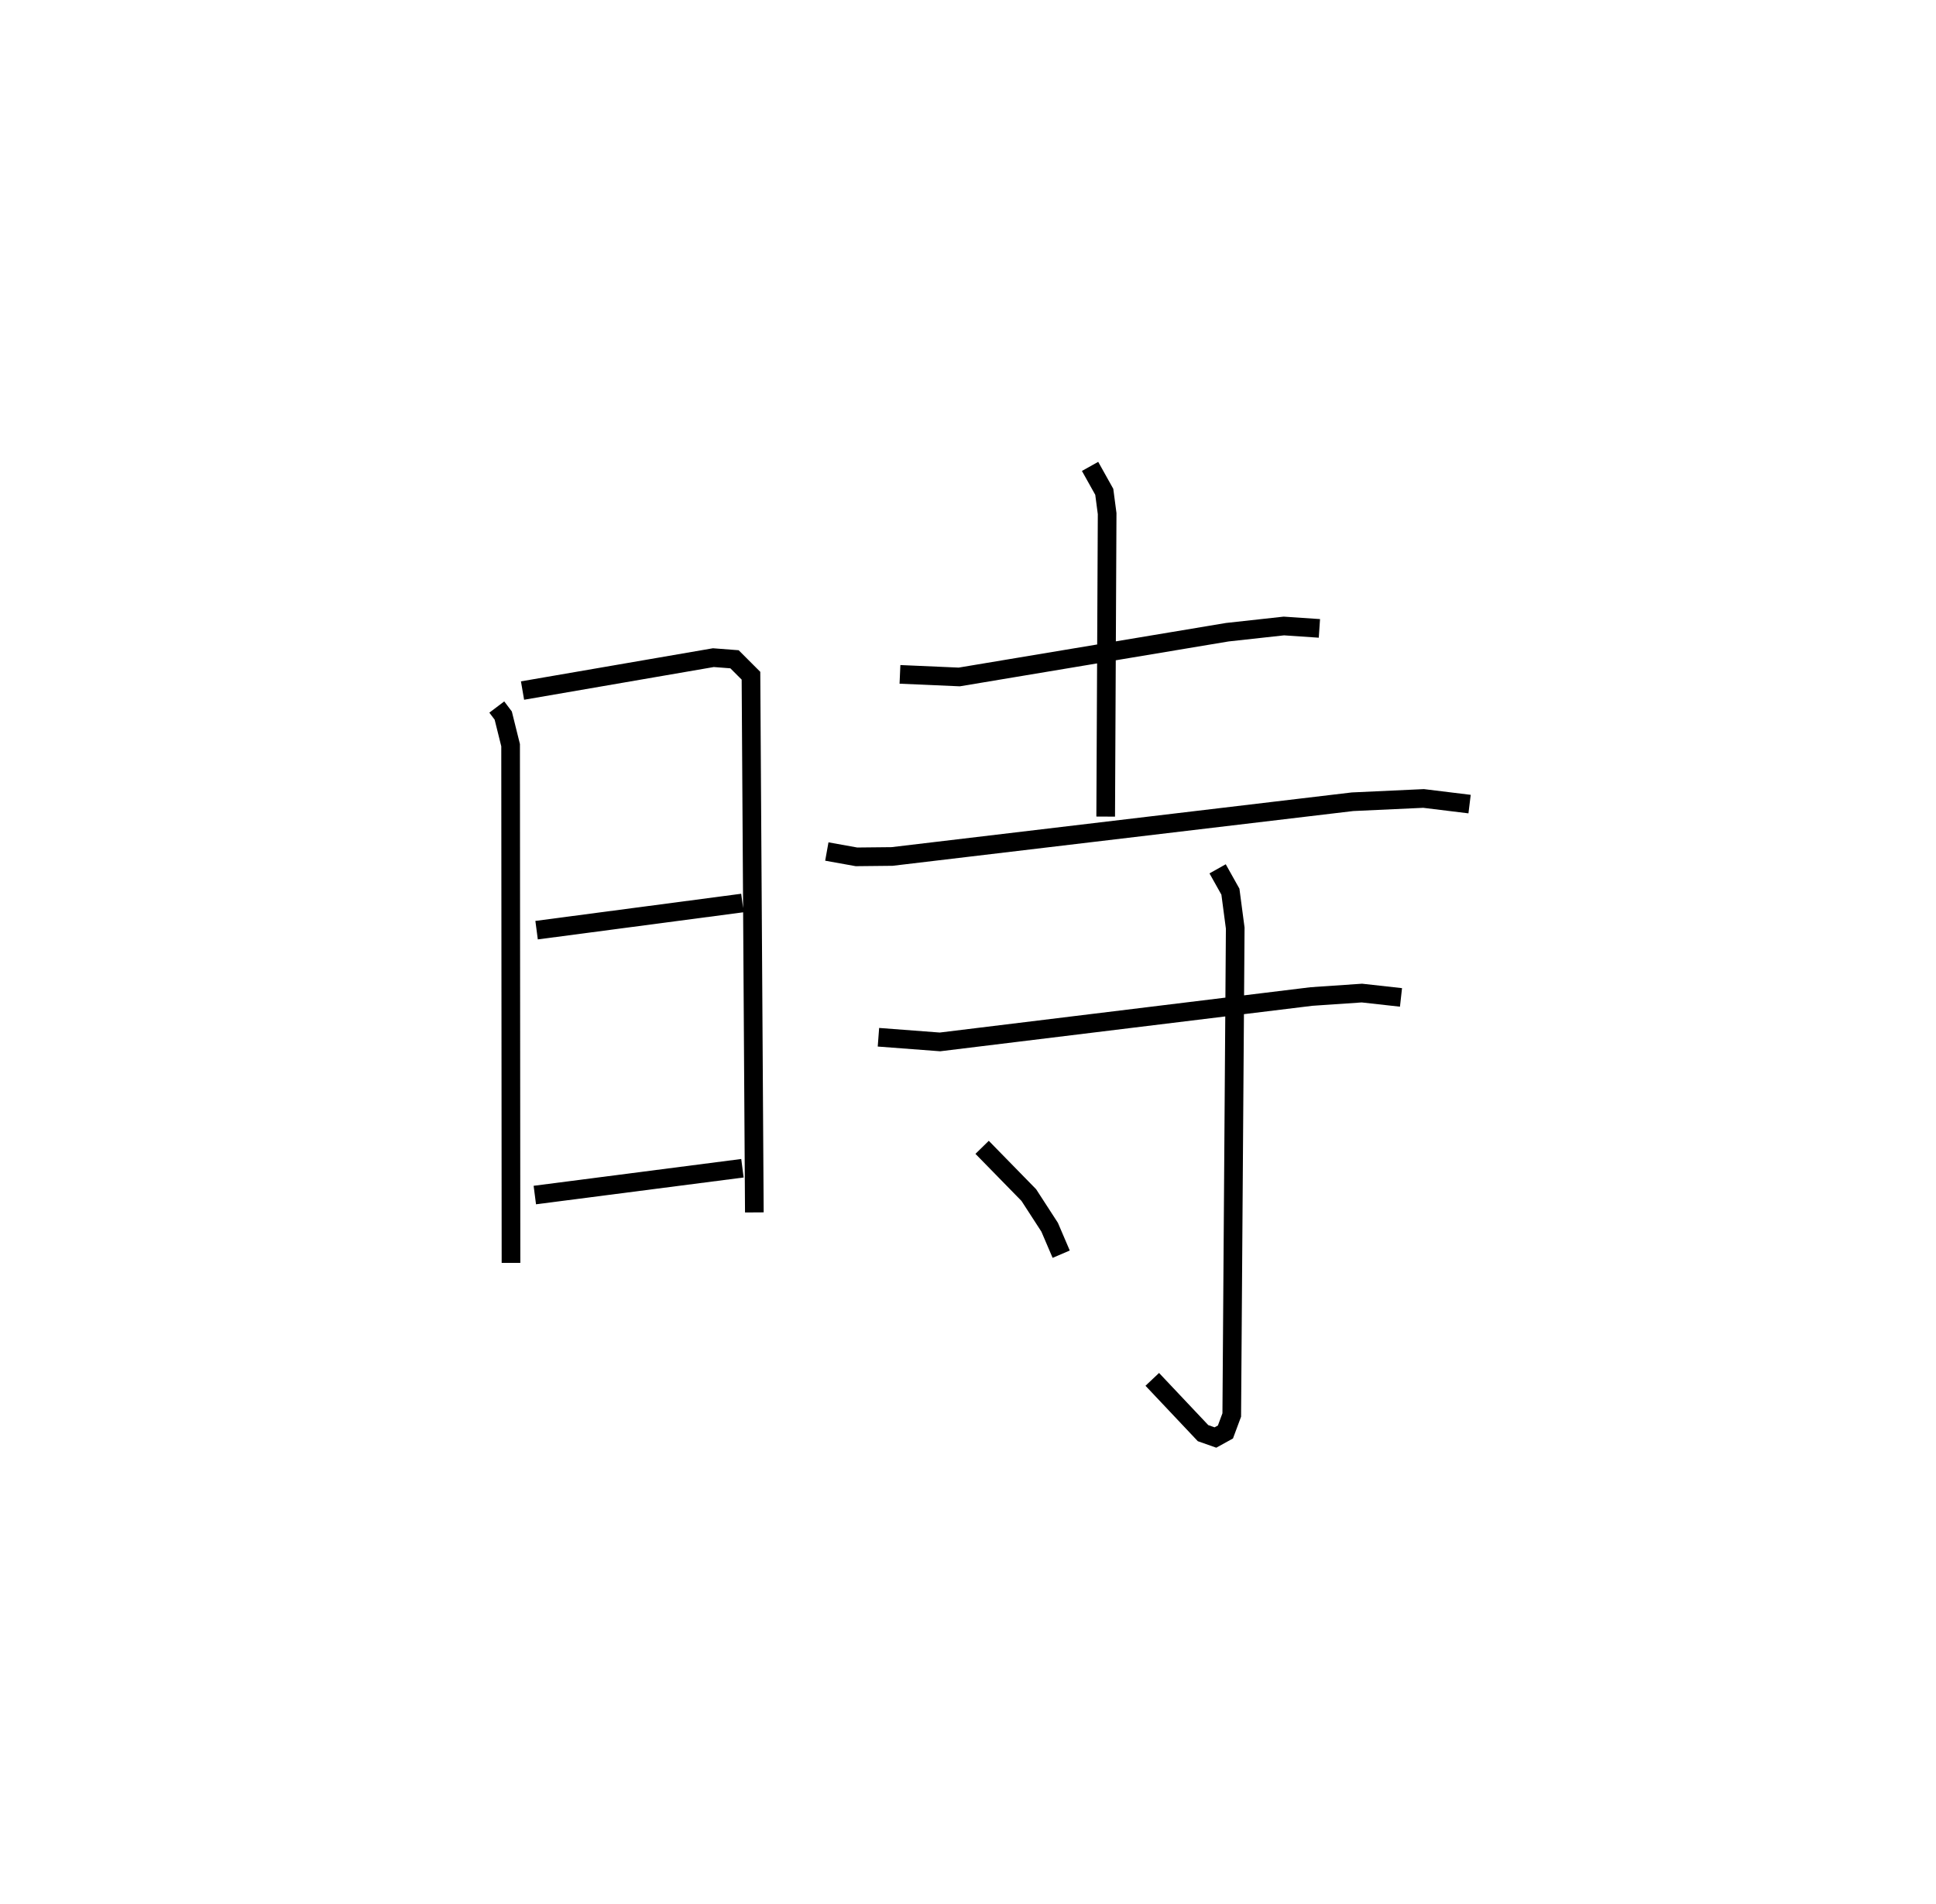 <?xml version="1.0" encoding="utf-8" ?>
<svg baseProfile="full" height="102.056" version="1.1" width="103.765" xmlns="http://www.w3.org/2000/svg" xmlns:ev="http://www.w3.org/2001/xml-events" xmlns:xlink="http://www.w3.org/1999/xlink"><defs /><rect fill="white" height="102.056" width="103.765" x="0" y="0" /><path d="M25,25.098 m0.0,0.0 m1.627,12.802 l0.345,0.457 0.395,1.588 l0.021,27.751 m0.618,-30.679 l10.229,-1.764 1.133,0.087 l0.882,0.882 0.181,28.769 m-11.671,-15.13 l11.032,-1.456 m-11.127,15.655 l11.128,-1.437 m8.443,-26.474 l3.177,0.139 14.37,-2.399 l3.03,-0.333 1.904,0.129 m-12.292,-8.684 l0.761,1.362 0.154,1.169 l-0.078,16.241 m-14.946,1.872 l1.59,0.286 1.905,-0.02 l24.679,-2.934 3.81,-0.176 l2.466,0.302 m-31.684,12.498 l3.298,0.25 19.913,-2.434 l2.701,-0.184 2.096,0.233 m-9.829,-6.893 l0.686,1.225 0.258,1.952 l-0.186,26.1 -0.339,0.911 l-0.536,0.296 -0.664,-0.234 l-2.721,-2.883 m-9.12,-12.438 l2.503,2.56 1.117,1.724 l0.618,1.444 " fill="none" stroke="black" stroke-width="1" /></svg>